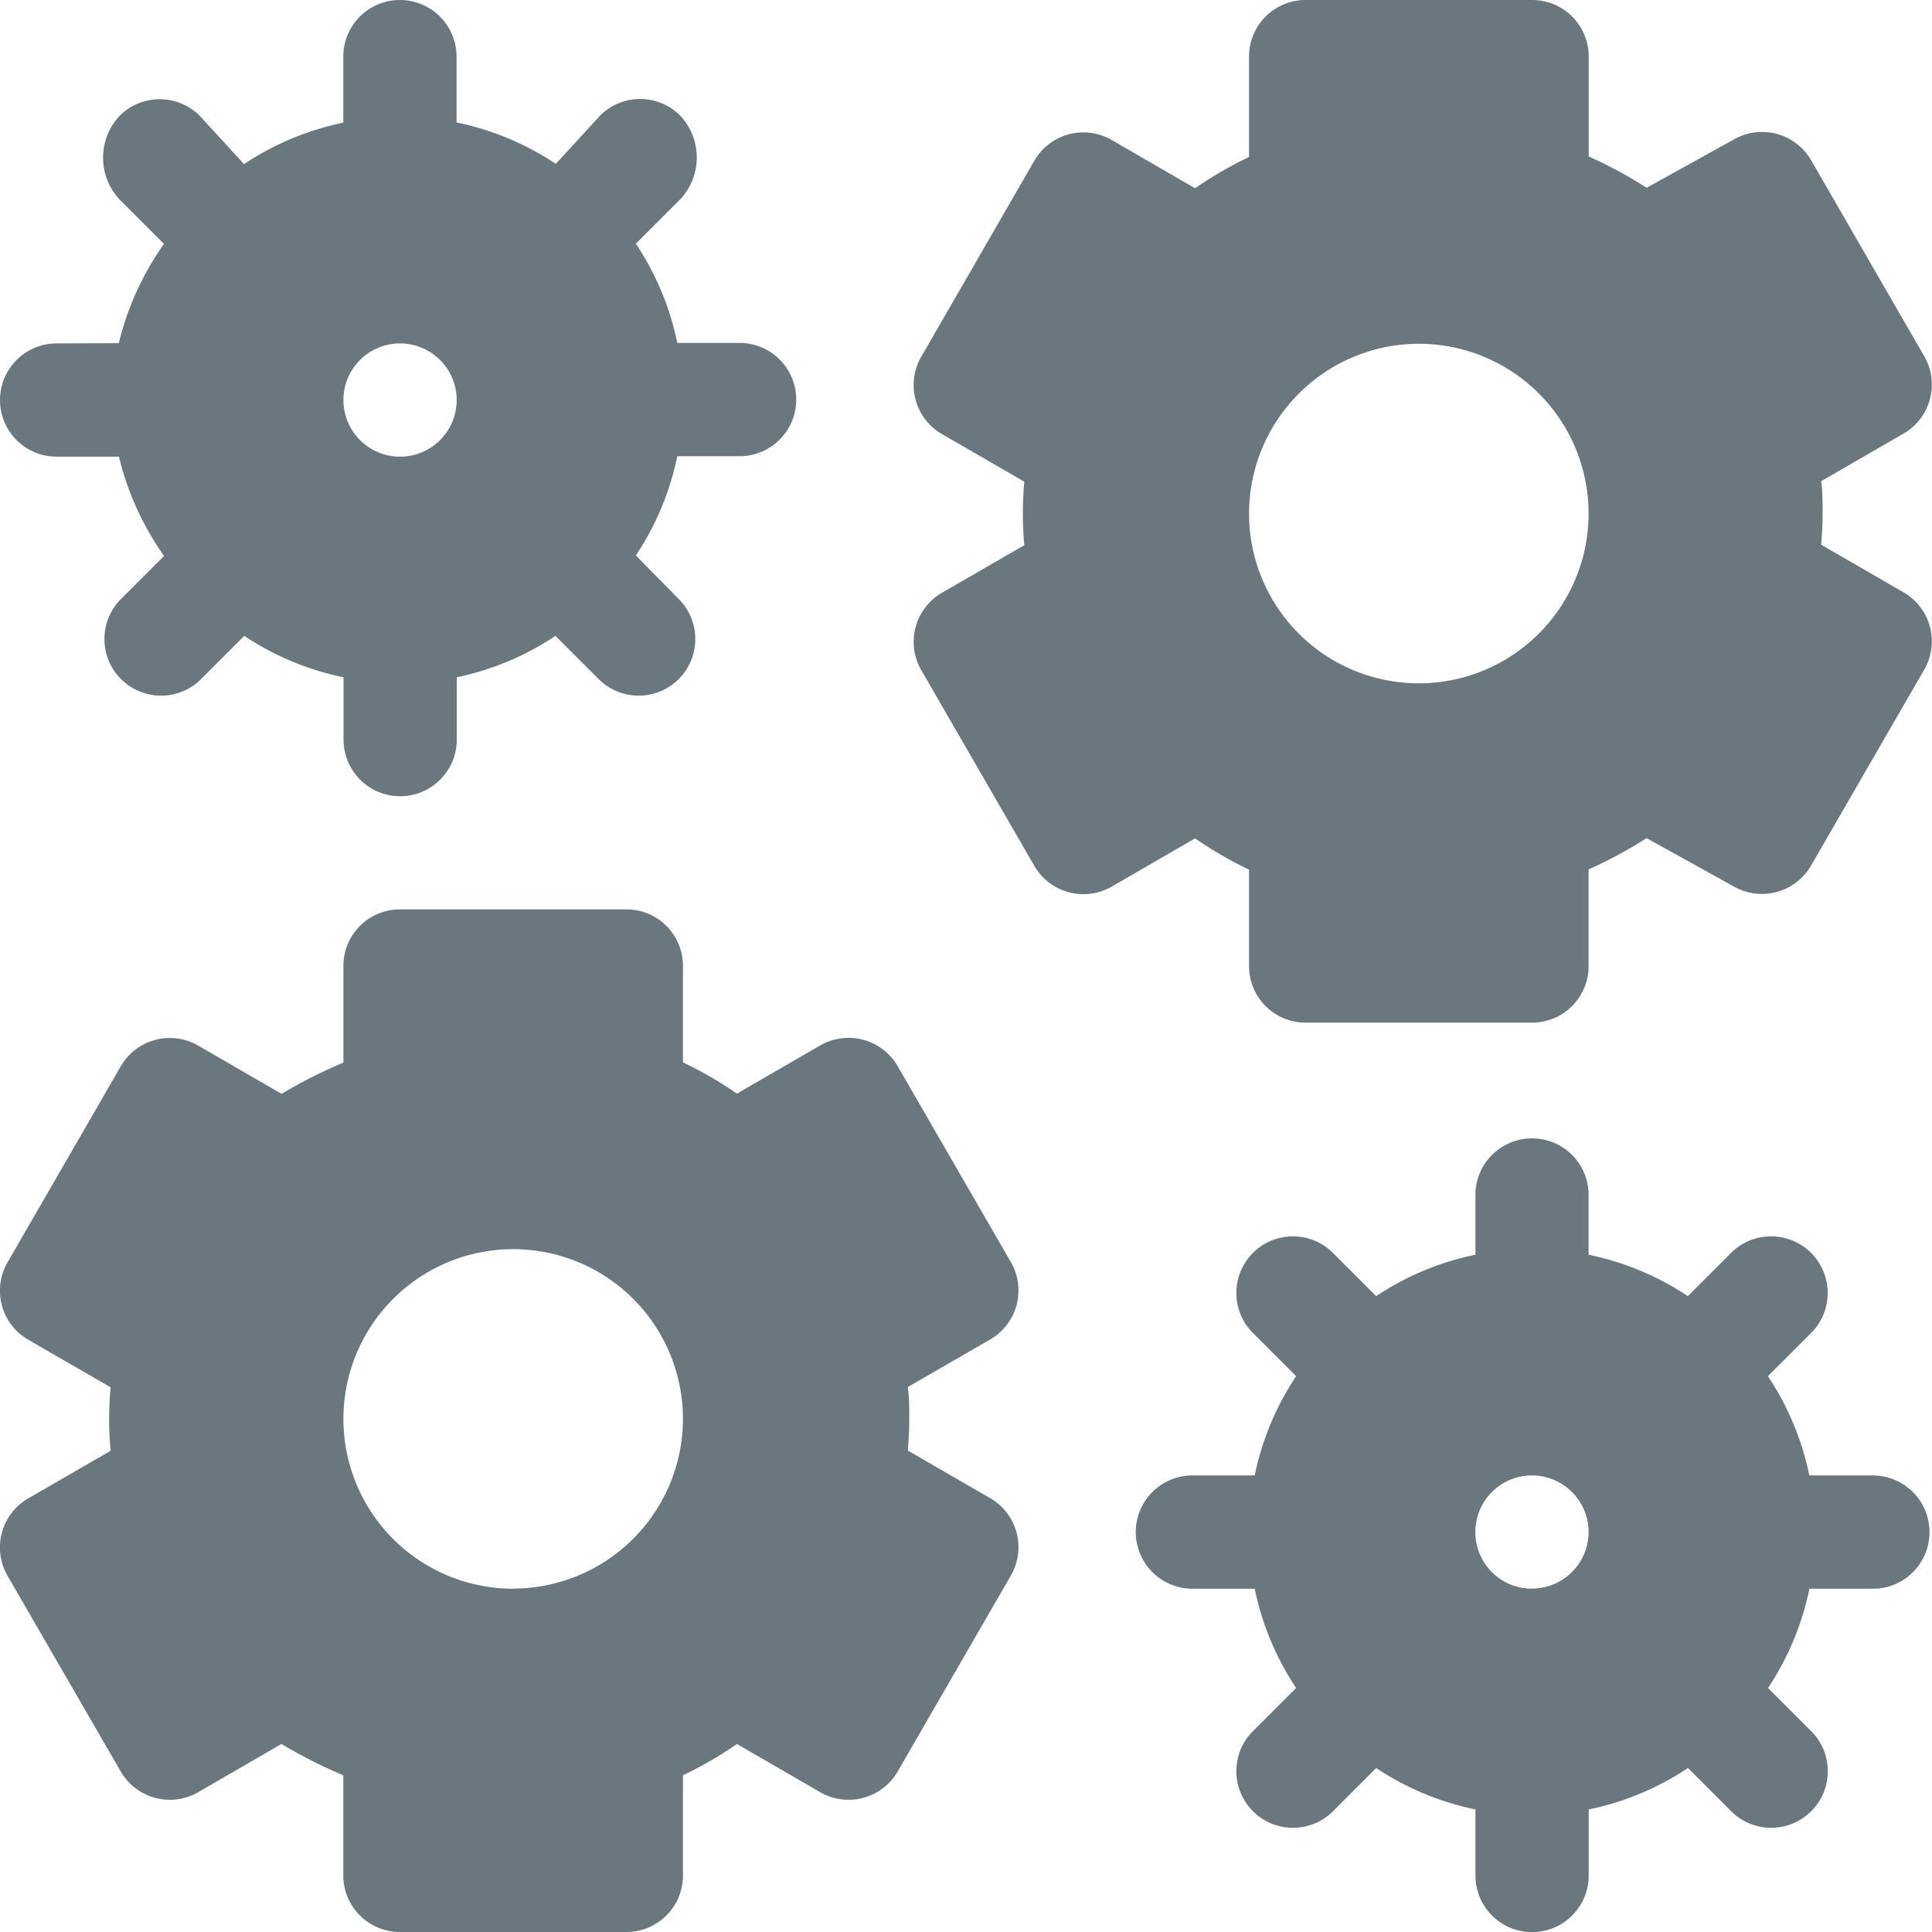 <svg xmlns="http://www.w3.org/2000/svg" width="16" height="16">
    <defs>
        <style>
            .cls-1{fill:#6b777e}
        </style>
    </defs>
    <g id="process_1_" data-name="process (1)">
        <path id="Path_468" data-name="Path 468" class="cls-1" d="m6.794 242.126-.691.4a3.251 3.251 0 0 0-.447-.259v-.8a.468.468 0 0 0-.468-.467H3.313a.468.468 0 0 0-.469.469v.8a4.006 4.006 0 0 0-.512.259l-.691-.4A.469.469 0 0 0 1 242.3l-.938 1.624a.469.469 0 0 0 .172.64l.682.394a2.86 2.86 0 0 0 0 .526l-.682.394a.469.469 0 0 0-.172.64L1 248.14a.47.47 0 0 0 .64.172l.691-.4a4 4 0 0 0 .512.259V249a.469.469 0 0 0 .469.469h1.876a.468.468 0 0 0 .468-.469v-.829a3.248 3.248 0 0 0 .447-.259l.691.4a.47.47 0 0 0 .64-.172l.938-1.624a.469.469 0 0 0-.172-.64l-.682-.394c.008-.087.012-.174.012-.263s0-.177-.012-.263l.682-.394a.469.469 0 0 0 .172-.64l-.937-1.622a.47.47 0 0 0-.641-.174zm-2.544 4.5a1.406 1.406 0 1 1 1.406-1.406 1.408 1.408 0 0 1-1.406 1.405z" transform="translate(0 -233.469)"/>
        <path id="Path_469" data-name="Path 469" class="cls-1" d="M.469 2.844a.469.469 0 0 0 0 .938h.516a2.388 2.388 0 0 0 .374.822l-.366.366a.469.469 0 0 0 .663.663l.367-.367a2.328 2.328 0 0 0 .822.343v.516a.469.469 0 1 0 .938 0v-.516a2.328 2.328 0 0 0 .817-.343l.367.367a.469.469 0 0 0 .663-.663l-.364-.37a2.328 2.328 0 0 0 .343-.822h.516a.469.469 0 0 0 0-.938h-.516a2.328 2.328 0 0 0-.343-.822l.367-.367a.507.507 0 0 0 0-.694.469.469 0 0 0-.663 0l-.367.4a2.328 2.328 0 0 0-.822-.343V.469a.469.469 0 0 0-.938 0v.547a2.328 2.328 0 0 0-.822.343l-.367-.4a.469.469 0 0 0-.663 0 .507.507 0 0 0 0 .694l.367.367a2.388 2.388 0 0 0-.374.822zm2.844 0a.469.469 0 1 1-.469.469.469.469 0 0 1 .469-.469z"/>
        <path id="Path_470" data-name="Path 470" class="cls-1" d="M307.125 303.813h-.547a2.328 2.328 0 0 0-.343-.822l.367-.367a.469.469 0 0 0-.663-.663l-.367.367a2.327 2.327 0 0 0-.822-.343v-.516a.469.469 0 0 0-.937 0v.516a2.327 2.327 0 0 0-.822.343l-.367-.367a.469.469 0 0 0-.663.663l.367.367a2.327 2.327 0 0 0-.343.822h-.516a.469.469 0 0 0 0 .938h.516a2.327 2.327 0 0 0 .343.822l-.367.367a.469.469 0 0 0 .663.663l.367-.367a2.328 2.328 0 0 0 .822.343v.547a.469.469 0 0 0 .938 0v-.547a2.328 2.328 0 0 0 .822-.343l.367.367a.469.469 0 0 0 .663-.663l-.367-.367a2.328 2.328 0 0 0 .343-.822h.547a.469.469 0 0 0 0-.937zm-2.844.938a.469.469 0 1 1 .469-.469.469.469 0 0 1-.469.468z" transform="translate(-291.594 -291.594)"/>
        <path id="Path_471" data-name="Path 471" class="cls-1" d="m242.14 5.547.938 1.624a.47.47 0 0 0 .64.172l.691-.4a3.249 3.249 0 0 0 .447.259V8a.468.468 0 0 0 .469.469h1.875a.468.468 0 0 0 .468-.469v-.8a3.627 3.627 0 0 0 .48-.259l.722.4a.47.47 0 0 0 .64-.172l.938-1.624a.469.469 0 0 0-.172-.64l-.682-.394c.008-.087.012-.174.012-.263s0-.177-.012-.263l.682-.394a.469.469 0 0 0 .172-.64l-.937-1.624a.47.47 0 0 0-.64-.172l-.722.4a3.627 3.627 0 0 0-.48-.259V.469A.468.468 0 0 0 247.2 0h-1.875a.468.468 0 0 0-.469.469V1.3a3.249 3.249 0 0 0-.447.259l-.691-.4a.469.469 0 0 0-.64.172l-.937 1.624a.469.469 0 0 0 .172.64l.682.394a2.86 2.86 0 0 0 0 .526l-.682.394a.469.469 0 0 0-.173.638zm4.122-2.7a1.406 1.406 0 1 1-1.406 1.406 1.408 1.408 0 0 1 1.406-1.406z" transform="translate(-234.512)"/>
    </g>
</svg>
